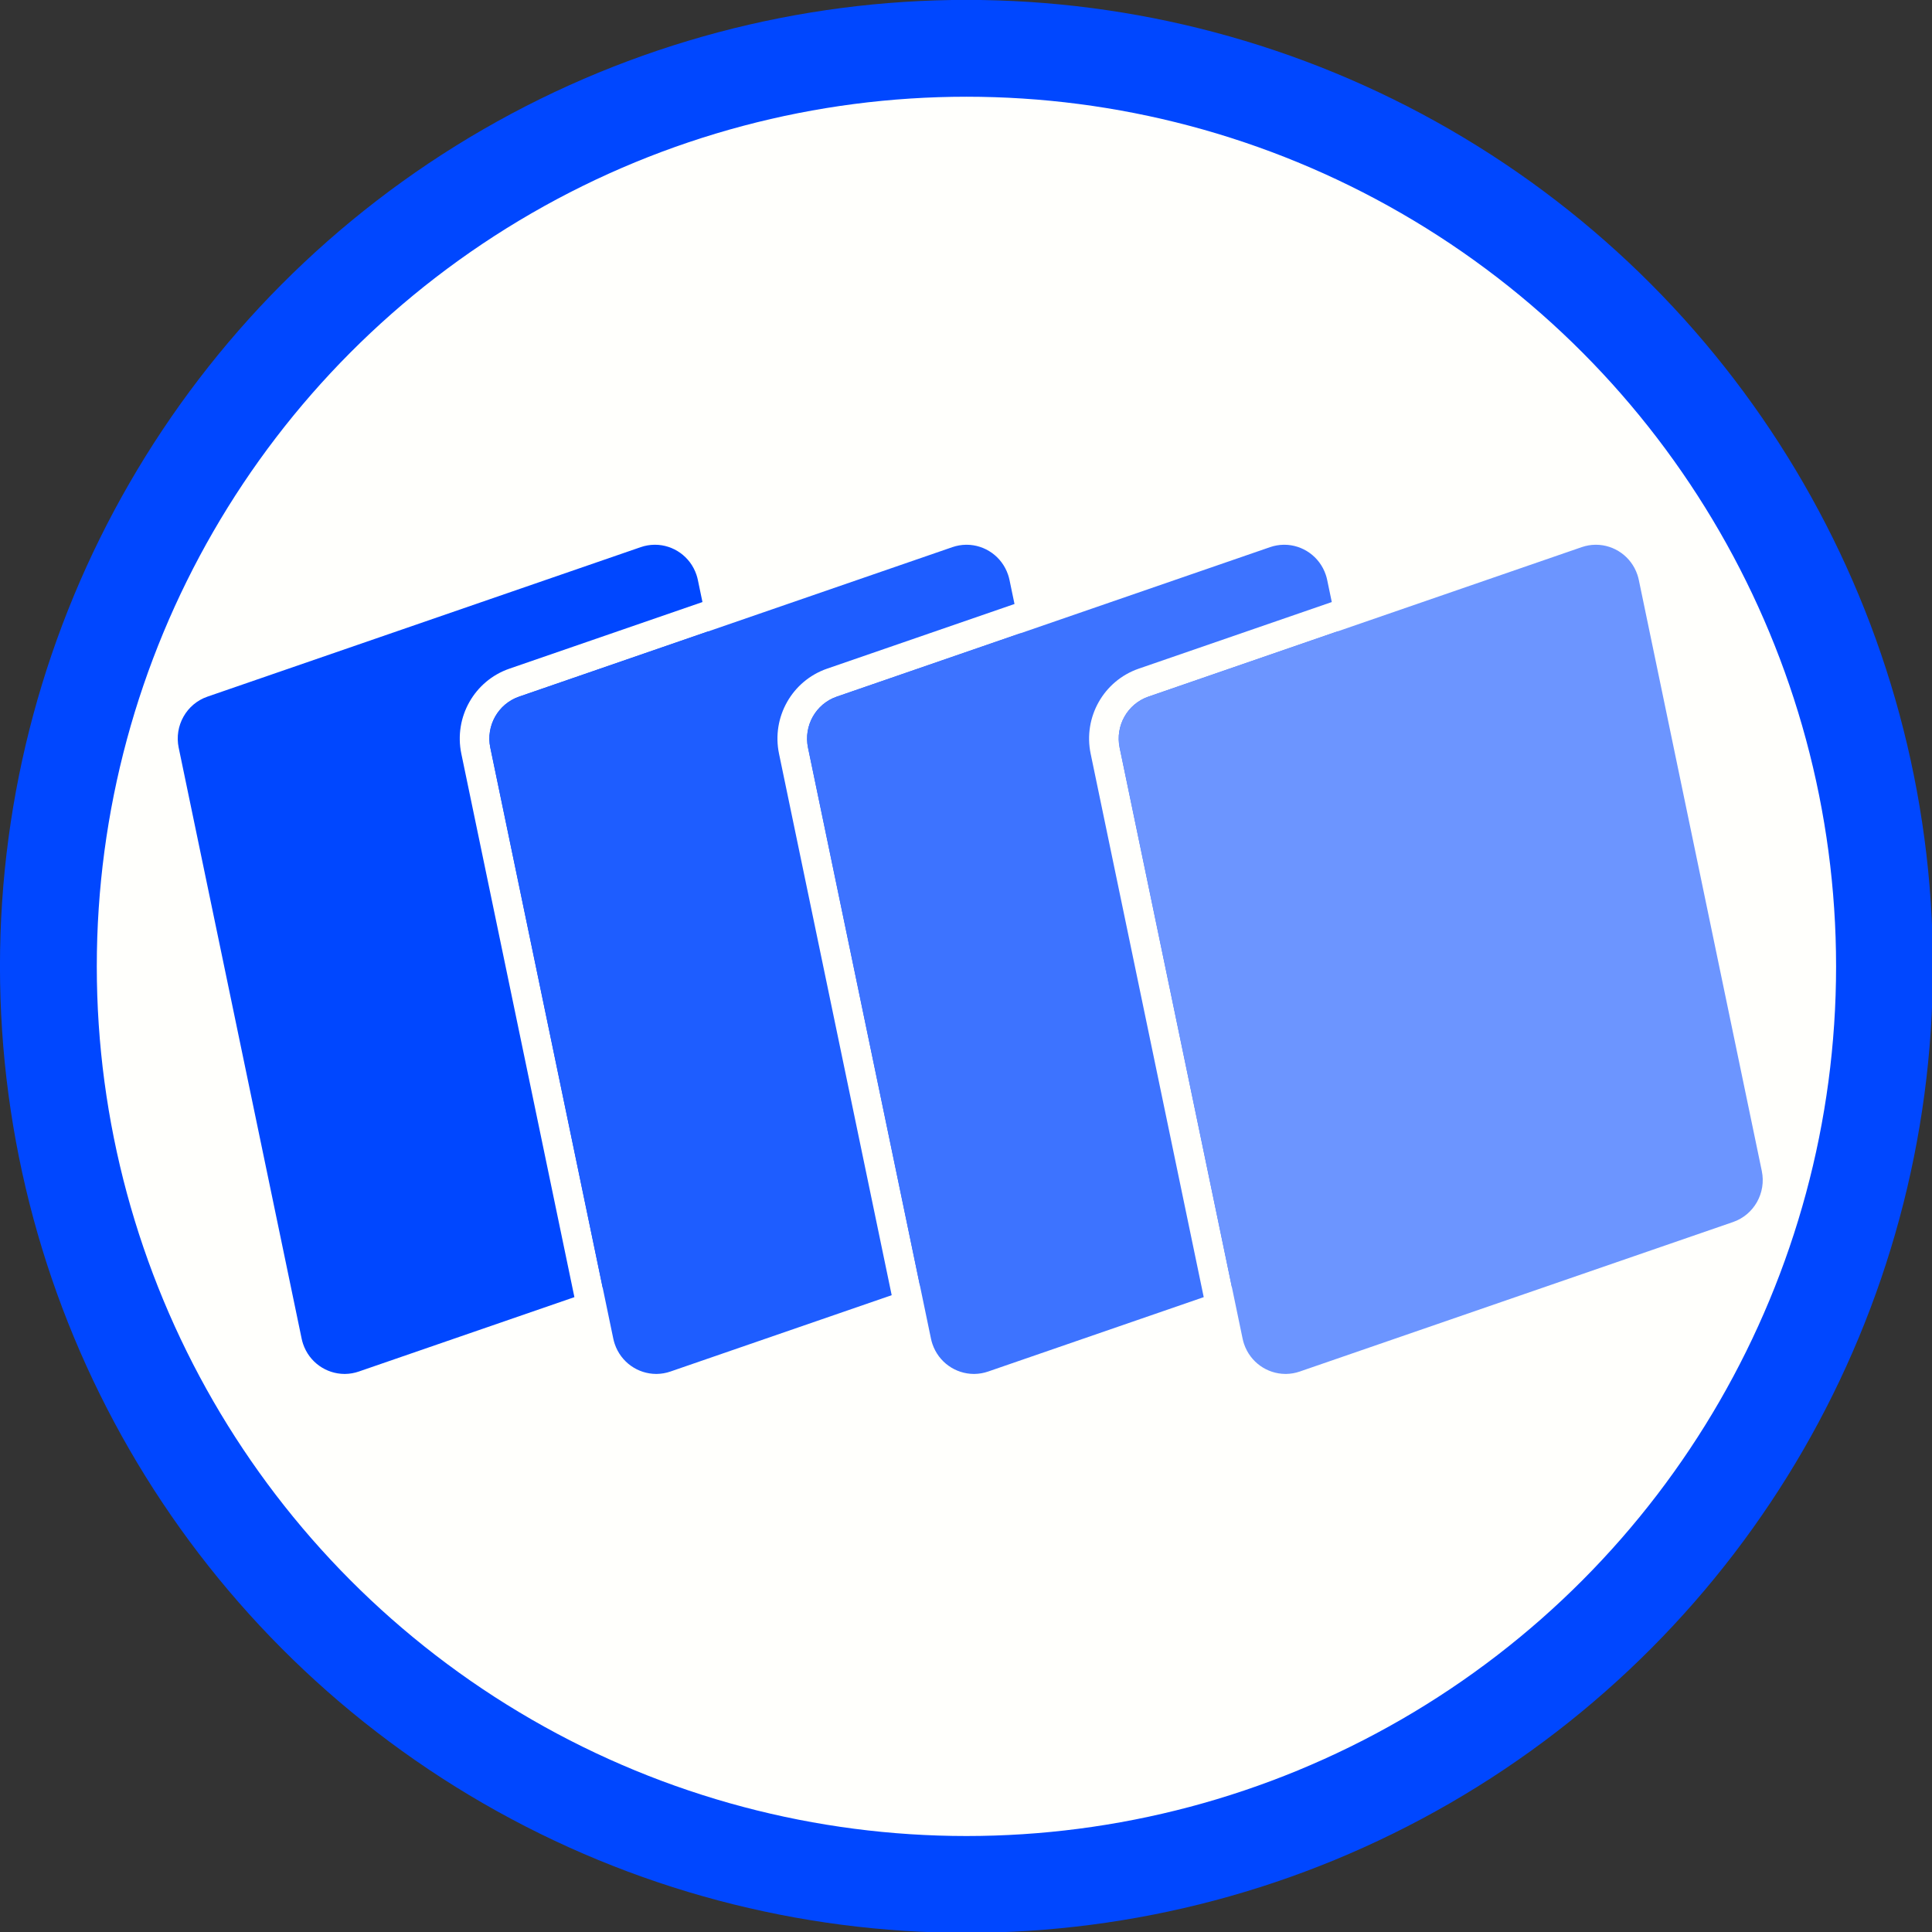 <?xml version="1.0" encoding="UTF-8" standalone="no"?>
<!-- Created with Inkscape (http://www.inkscape.org/) -->

<svg
   xmlns:dc="http://purl.org/dc/elements/1.1/"
   xmlns:cc="http://creativecommons.org/ns#"
   xmlns:rdf="http://www.w3.org/1999/02/22-rdf-syntax-ns#"
   xmlns:svg="http://www.w3.org/2000/svg"
   xmlns="http://www.w3.org/2000/svg"
   xmlns:sodipodi="http://sodipodi.sourceforge.net/DTD/sodipodi-0.dtd"
   xmlns:inkscape="http://www.inkscape.org/namespaces/inkscape"
   width="403.1"
   height="403.1"
   viewBox="0 0 106.654 106.654"
   version="1.1"
   id="svg4582"
   inkscape:version="0.92.5 (2060ec1f9f, 2020-04-08)"
   sodipodi:docname="TTS.svg">
  <rect x="0" y="0" width="106.654" height="106.654" fill="#333333" stroke="none"/>
  <defs
     id="defs4576" />
  <sodipodi:namedview
     id="base"
     pagecolor="#ffffff"
     bordercolor="#666666"
     borderopacity="1.0"
     inkscape:pageopacity="0.0"
     inkscape:pageshadow="2"
     inkscape:zoom="1.979899"
     inkscape:cx="203.23228"
     inkscape:cy="191.67644"
     inkscape:document-units="mm"
     inkscape:current-layer="g470"
     showgrid="false"
     inkscape:window-width="1920"
     inkscape:window-height="1043"
     inkscape:window-x="0"
     inkscape:window-y="0"
     inkscape:window-maximized="1"
     inkscape:pagecheckerboard="0"
     units="px"
     gridtolerance="1"
     objecttolerance="1"
     guidetolerance="1" />
  <g
     inkscape:groupmode="layer"
     id="layer2"
     inkscape:label="Layer 2"
     transform="translate(5.504,9.777)"
     style="display:inline">
    <g
       id="g470"
       transform="matrix(1.976,0,0,1.976,5.371,9.538)">
      <circle
         style="display:inline;fill:#fffffc;fill-opacity:1;stroke:#0047ff;stroke-width:2.705;stroke-miterlimit:4.4;stroke-dasharray:none;stroke-opacity:1"
         id="path5156-3"
         cy="17.223"
         cx="21.496"
         r="25.648" />
      <g
         id="frames"
         transform="matrix(0.082,0,0,0.082,-0.538,5.444)">
        <path
           style="fill:#0047ff"
           inkscape:connector-curvature="0"
           d="m 176.721,10.222 c 0.197,0.581 0.358,1.174 0.483,1.775 l 1.566,7.525 -65.769,22.693 C 101.04,46.342 94.034,58.78 96.619,71.2 L 135.143,256.339 61.682,281.686 c -1.522,0.525 -3.07,0.788 -4.595,0.813 l -0.305,0.002 c -6.192,-0.028 -11.963,-3.97 -14.078,-10.222 -0.197,-0.581 -0.358,-1.174 -0.483,-1.775 L 0.322,69.144 C -1.232,61.68 2.971,54.217 10.118,51.751 L 157.744,0.815 c 1.522,-0.525 3.07,-0.788 4.595,-0.813 L 162.644,0 c 6.192,0.028 11.963,3.97 14.078,10.222 z m 4.12,19.255 8.287,39.822 29.976,144.058 c 1.553,7.465 -2.65,14.927 -9.796,17.393 l -64.552,22.272 -38.261,-183.877 c -1.553,-7.465 2.65,-14.927 9.796,-17.393 z"
           id="frame4" />
        <path
           style="fill:#1e5dff"
           inkscape:connector-curvature="0"
           d="m 282.895,10.222 c 0.197,0.581 0.358,1.174 0.483,1.775 l 1.704,8.189 -63.845,22.029 c -11.961,4.127 -18.967,16.565 -16.382,28.984 l 38.386,184.475 -75.385,26.012 c -1.522,0.525 -3.07,0.788 -4.595,0.813 l -0.305,0.002 c -6.192,-0.028 -11.963,-3.97 -14.078,-10.222 -0.197,-0.581 -0.358,-1.174 -0.483,-1.775 L 106.495,69.144 c -1.553,-7.465 2.65,-14.927 9.796,-17.393 L 263.917,0.815 c 1.522,-0.525 3.07,-0.788 4.595,-0.813 L 268.817,0 c 6.192,0.028 11.963,3.97 14.078,10.222 z m 4.259,19.92 8.148,39.157 29.976,144.058 c 1.553,7.465 -2.65,14.927 -9.796,17.393 l -62.627,21.608 -38.123,-183.213 c -1.553,-7.465 2.65,-14.927 9.796,-17.393 z"
           id="frame3" />
        <path
           style="fill:#3d73ff"
           inkscape:connector-curvature="0"
           d="m 391.13,10.222 c 0.197,0.581 0.358,1.174 0.483,1.775 l 1.566,7.525 -65.769,22.693 c -11.961,4.127 -18.967,16.565 -16.382,28.984 l 38.524,185.139 -73.461,25.348 c -1.522,0.525 -3.07,0.788 -4.595,0.813 l -0.305,0.002 c -6.192,-0.028 -11.963,-3.97 -14.078,-10.222 -0.197,-0.581 -0.358,-1.174 -0.483,-1.775 L 214.73,69.144 c -1.553,-7.465 2.65,-14.927 9.796,-17.393 L 372.152,0.815 c 1.522,-0.525 3.07,-0.788 4.595,-0.813 L 377.052,0 c 6.192,0.028 11.963,3.97 14.078,10.222 z m 4.12,19.255 8.287,39.822 29.976,144.058 c 1.553,7.465 -2.65,14.927 -9.796,17.393 l -64.552,22.272 -38.261,-183.877 c -1.553,-7.465 2.65,-14.927 9.796,-17.393 z"
           id="frame2" />
        <path
           style="fill:#6c95ff"
           inkscape:connector-curvature="0"
           d="m 497.303,10.222 c 0.197,0.581 0.358,1.174 0.483,1.775 l 41.9,201.36 c 1.553,7.465 -2.65,14.927 -9.796,17.393 l -147.626,50.937 c -1.522,0.525 -3.07,0.788 -4.595,0.813 l -0.305,0.002 c -6.192,-0.028 -11.963,-3.97 -14.078,-10.222 -0.197,-0.581 -0.358,-1.174 -0.483,-1.775 L 320.903,69.144 c -1.553,-7.465 2.65,-14.927 9.796,-17.393 L 478.325,0.815 c 1.522,-0.525 3.07,-0.788 4.595,-0.813 L 483.225,0 c 6.192,0.028 11.963,3.97 14.078,10.222 z"
           id="frame1" />
      </g>
    </g>
  </g>
</svg>
